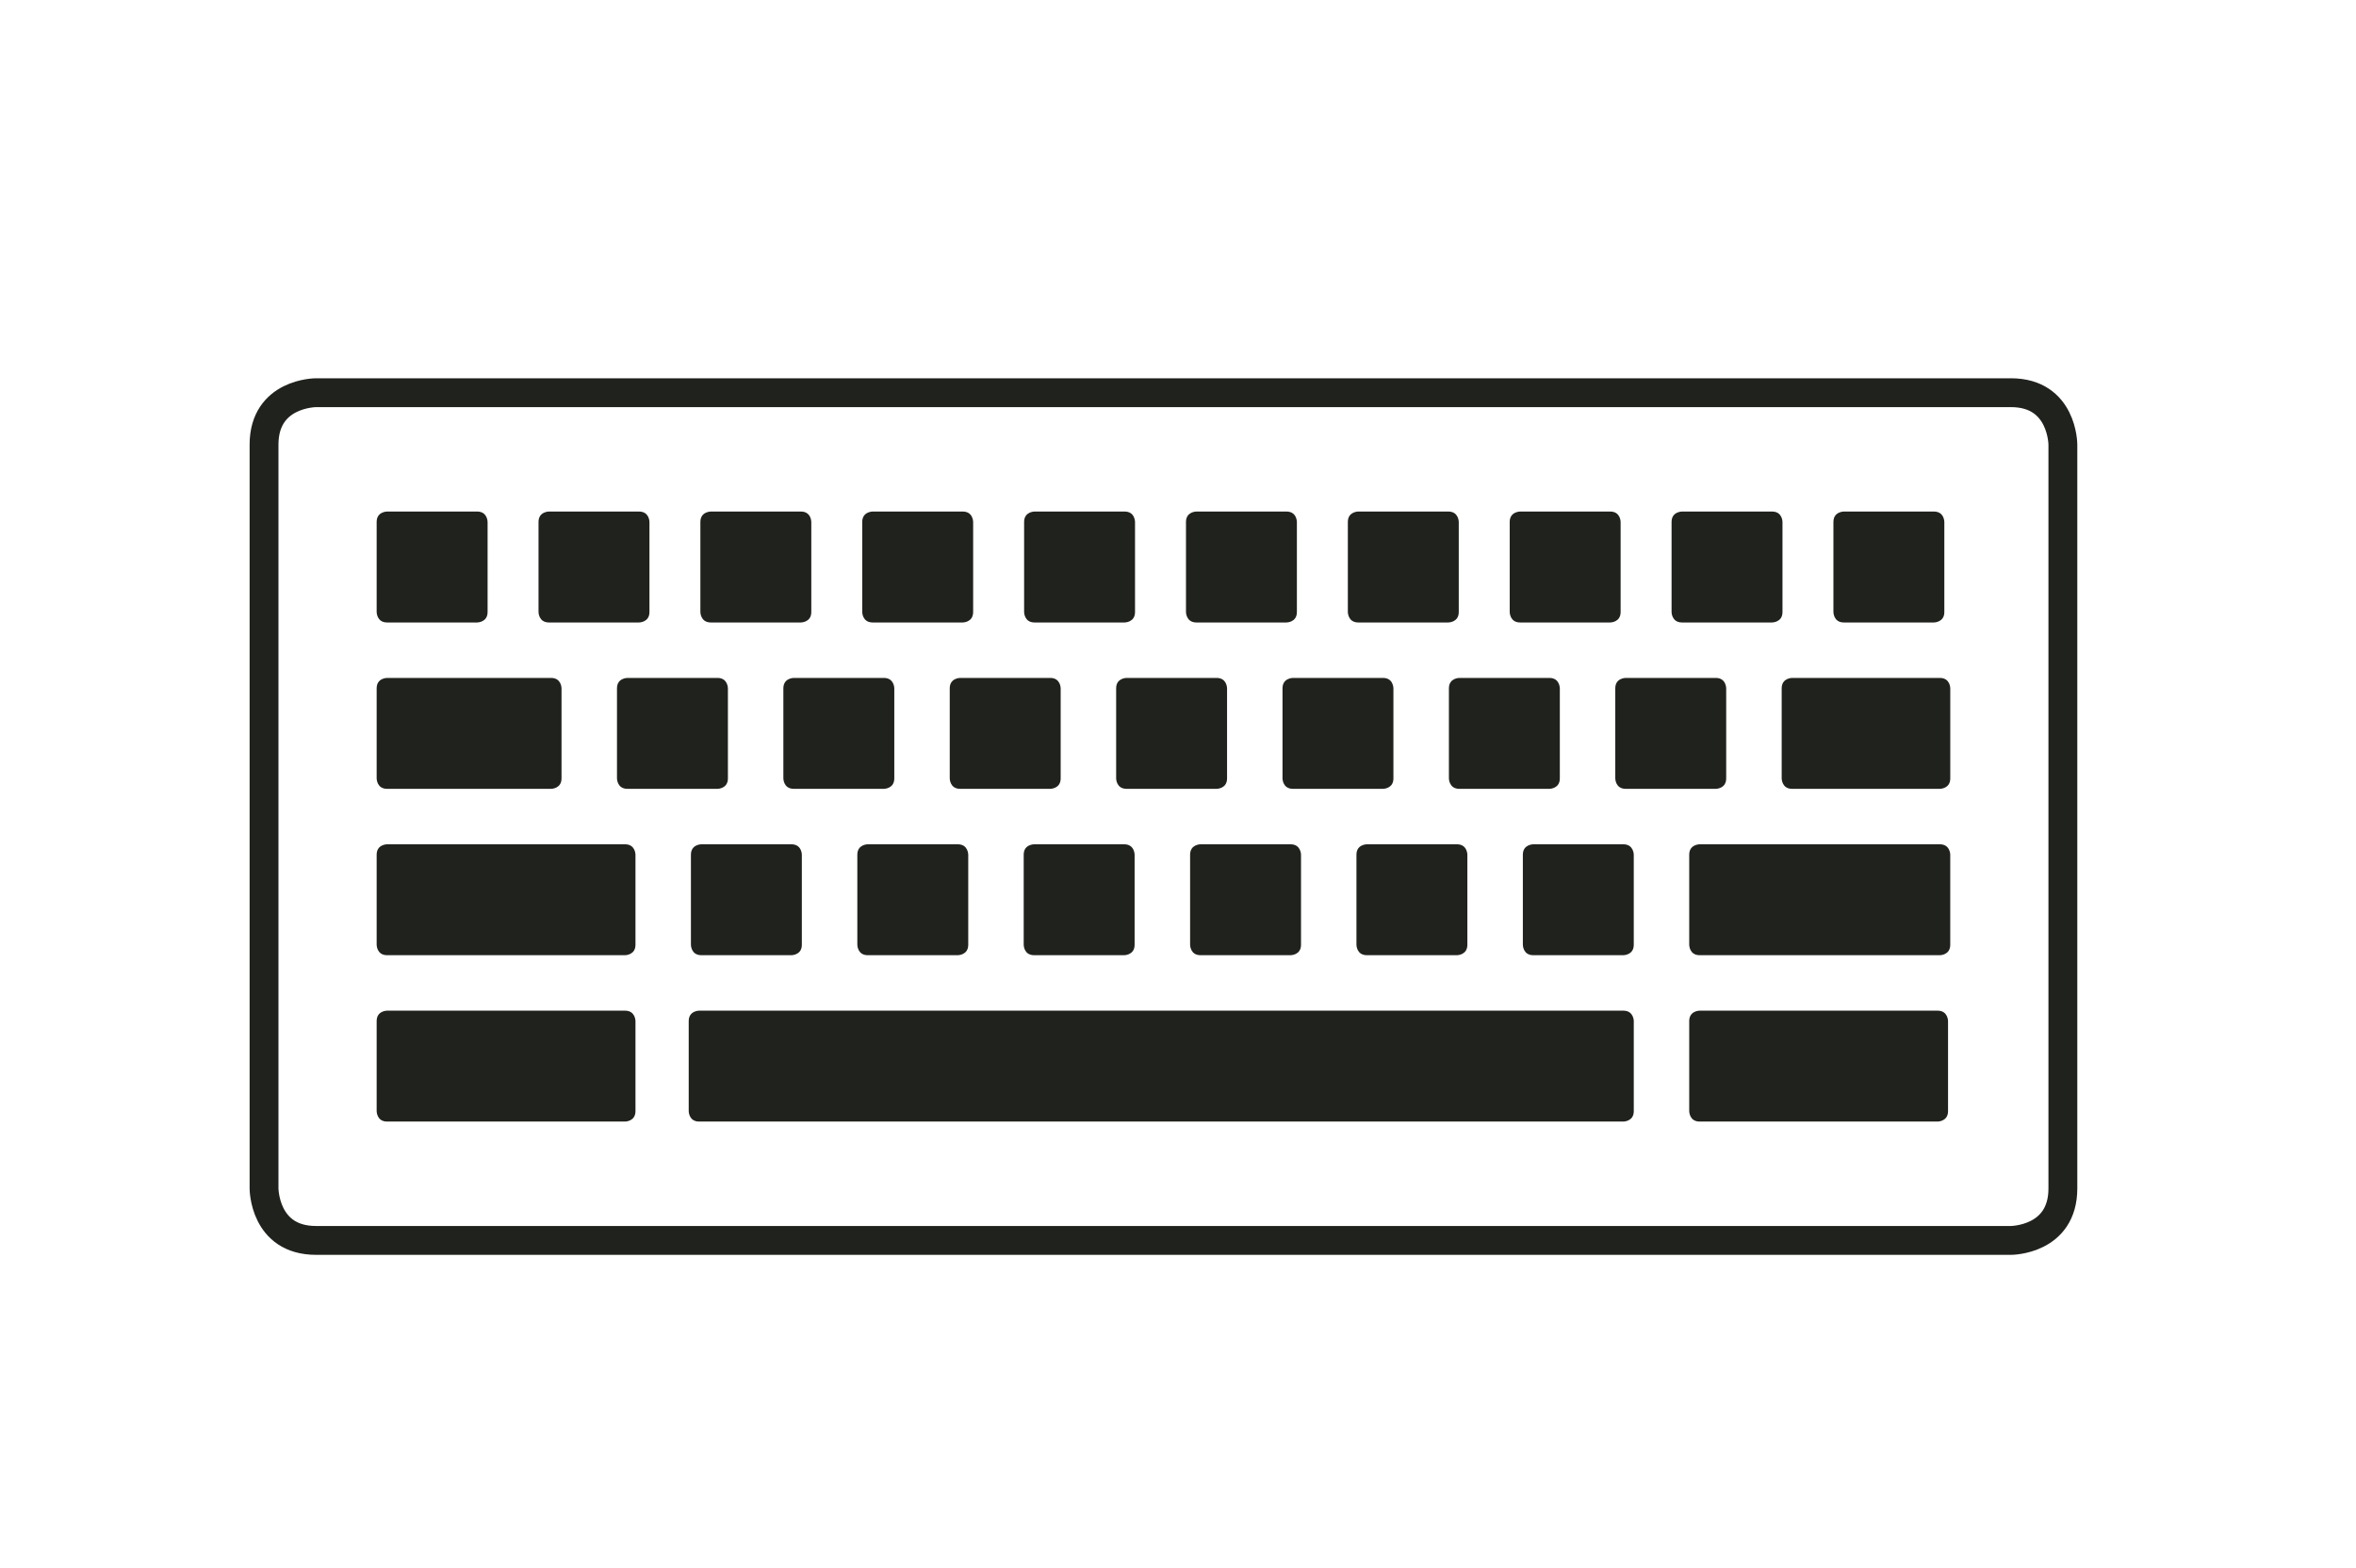 <?xml version="1.0" encoding="utf-8"?>

<!DOCTYPE svg PUBLIC "-//W3C//DTD SVG 1.1//EN" "http://www.w3.org/Graphics/SVG/1.1/DTD/svg11.dtd">
<svg version="1.1" id="Layer_2_1_" xmlns="http://www.w3.org/2000/svg" xmlns:xlink="http://www.w3.org/1999/xlink" x="0px" y="0px"
	 width="146.98px" height="97.838px" viewBox="0 0 146.98 97.838" enable-background="new 0 0 146.98 97.838" xml:space="preserve">
<g>
	<defs>
		<rect id="SVGID_1_" x="15.572" y="23.601" width="114.021" height="54.691"/>
	</defs>
	<clipPath id="SVGID_2_">
		<use xlink:href="#SVGID_1_"  overflow="visible"/>
	</clipPath>
	<path clip-path="url(#SVGID_2_)" fill="none" stroke="#20221D" stroke-width="1.8" d="M19.712,24.501c0,0-3.24,0-3.24,3.24v46.41
		c0,0,0,3.24,3.24,3.24h105.741c0,0,3.24,0,3.24-3.24v-46.41c0,0,0-3.24-3.24-3.24H19.712z"/>
	<path clip-path="url(#SVGID_2_)" fill="#20221D" d="M43.614,63.057c0,0-0.648,0-0.648,0.647v5.624c0,0,0,0.648,0.648,0.648h57.662
		c0,0,0.648,0,0.648-0.648v-5.624c0,0,0-0.647-0.648-0.647H43.614z"/>
	<path clip-path="url(#SVGID_2_)" fill="#20221D" d="M106.031,63.057c0,0-0.648,0-0.648,0.647v5.624c0,0,0,0.648,0.648,0.648h14.85
		c0,0,0.648,0,0.648-0.648v-5.624c0,0,0-0.647-0.648-0.647H106.031z"/>
	<path clip-path="url(#SVGID_2_)" fill="#20221D" d="M24.146,63.057c0,0-0.648,0-0.648,0.647v5.624c0,0,0,0.648,0.648,0.648h14.85
		c0,0,0.648,0,0.648-0.648v-5.624c0,0,0-0.647-0.648-0.647H24.146z"/>
	<path clip-path="url(#SVGID_2_)" fill="#20221D" d="M54.132,52.677c0,0-0.647,0-0.647,0.647v5.624c0,0,0,0.648,0.647,0.648h5.624
		c0,0,0.648,0,0.648-0.648v-5.624c0,0,0-0.647-0.648-0.647H54.132z"/>
	<path clip-path="url(#SVGID_2_)" fill="#20221D" d="M43.752,52.677c0,0-0.648,0-0.648,0.647v5.624c0,0,0,0.648,0.648,0.648h5.624
		c0,0,0.647,0,0.647-0.648v-5.624c0,0,0-0.647-0.647-0.647H43.752z"/>
	<path clip-path="url(#SVGID_2_)" fill="#20221D" d="M24.146,52.677c0,0-0.648,0-0.648,0.647v5.624c0,0,0,0.648,0.648,0.648h14.85
		c0,0,0.648,0,0.648-0.648v-5.624c0,0,0-0.647-0.648-0.647H24.146z"/>
	<path clip-path="url(#SVGID_2_)" fill="#20221D" d="M64.512,52.677c0,0-0.648,0-0.648,0.647v5.624c0,0,0,0.648,0.648,0.648h5.624
		c0,0,0.647,0,0.647-0.648v-5.624c0,0,0-0.647-0.647-0.647H64.512z"/>
	<path clip-path="url(#SVGID_2_)" fill="#20221D" d="M74.892,52.677c0,0-0.647,0-0.647,0.647v5.624c0,0,0,0.648,0.647,0.648h5.624
		c0,0,0.648,0,0.648-0.648v-5.624c0,0,0-0.647-0.648-0.647H74.892z"/>
	<path clip-path="url(#SVGID_2_)" fill="#20221D" d="M85.271,52.677c0,0-0.648,0-0.648,0.647v5.624c0,0,0,0.648,0.648,0.648h5.624
		c0,0,0.647,0,0.647-0.648v-5.624c0,0,0-0.647-0.647-0.647H85.271z"/>
	<path clip-path="url(#SVGID_2_)" fill="#20221D" d="M95.651,52.677c0,0-0.647,0-0.647,0.647v5.624c0,0,0,0.648,0.647,0.648h5.624
		c0,0,0.648,0,0.648-0.648v-5.624c0,0,0-0.647-0.648-0.647H95.651z"/>
	<path clip-path="url(#SVGID_2_)" fill="#20221D" d="M106.031,52.677c0,0-0.648,0-0.648,0.647v5.624c0,0,0,0.648,0.648,0.648h14.989
		c0,0,0.647,0,0.647-0.648v-5.624c0,0,0-0.647-0.647-0.647H106.031z"/>
	<path clip-path="url(#SVGID_2_)" fill="#20221D" d="M49.519,42.297c0,0-0.648,0-0.648,0.647v5.624c0,0,0,0.648,0.648,0.648h5.624
		c0,0,0.648,0,0.648-0.648v-5.624c0,0,0-0.647-0.648-0.647H49.519z"/>
	<path clip-path="url(#SVGID_2_)" fill="#20221D" d="M39.139,42.297c0,0-0.648,0-0.648,0.647v5.624c0,0,0,0.648,0.648,0.648h5.624
		c0,0,0.648,0,0.648-0.648v-5.624c0,0,0-0.647-0.648-0.647H39.139z"/>
	<path clip-path="url(#SVGID_2_)" fill="#20221D" d="M24.146,42.297c0,0-0.648,0-0.648,0.647v5.624c0,0,0,0.648,0.648,0.648h10.237
		c0,0,0.648,0,0.648-0.648v-5.624c0,0,0-0.647-0.648-0.647H24.146z"/>
	<path clip-path="url(#SVGID_2_)" fill="#20221D" d="M59.898,42.297c0,0-0.648,0-0.648,0.647v5.624c0,0,0,0.648,0.648,0.648h5.624
		c0,0,0.648,0,0.648-0.648v-5.624c0,0,0-0.647-0.648-0.647H59.898z"/>
	<path clip-path="url(#SVGID_2_)" fill="#20221D" d="M70.278,42.297c0,0-0.647,0-0.647,0.647v5.624c0,0,0,0.648,0.647,0.648h5.624
		c0,0,0.648,0,0.648-0.648v-5.624c0,0,0-0.647-0.648-0.647H70.278z"/>
	<path clip-path="url(#SVGID_2_)" fill="#20221D" d="M80.658,42.297c0,0-0.648,0-0.648,0.647v5.624c0,0,0,0.648,0.648,0.648h5.624
		c0,0,0.647,0,0.647-0.648v-5.624c0,0,0-0.647-0.647-0.647H80.658z"/>
	<path clip-path="url(#SVGID_2_)" fill="#20221D" d="M91.038,42.297c0,0-0.647,0-0.647,0.647v5.624c0,0,0,0.648,0.647,0.648h5.624
		c0,0,0.648,0,0.648-0.648v-5.624c0,0,0-0.647-0.648-0.647H91.038z"/>
	<path clip-path="url(#SVGID_2_)" fill="#20221D" d="M101.418,42.297c0,0-0.648,0-0.648,0.647v5.624c0,0,0,0.648,0.648,0.648h5.624
		c0,0,0.647,0,0.647-0.648v-5.624c0,0,0-0.647-0.647-0.647H101.418z"/>
	<path clip-path="url(#SVGID_2_)" fill="#20221D" d="M111.798,42.297c0,0-0.647,0-0.647,0.647v5.624c0,0,0,0.648,0.647,0.648h9.222
		c0,0,0.648,0,0.648-0.648v-5.624c0,0,0-0.647-0.648-0.647H111.798z"/>
	<path clip-path="url(#SVGID_2_)" fill="#20221D" d="M74.635,31.916c0,0-0.647,0-0.647,0.648v5.624c0,0,0,0.648,0.647,0.648h5.625
		c0,0,0.647,0,0.647-0.648v-5.624c0,0,0-0.648-0.647-0.648H74.635z"/>
	<path clip-path="url(#SVGID_2_)" fill="#20221D" d="M64.537,31.916c0,0-0.647,0-0.647,0.648v5.624c0,0,0,0.648,0.647,0.648h5.625
		c0,0,0.647,0,0.647-0.648v-5.624c0,0,0-0.648-0.647-0.648H64.537z"/>
	<path clip-path="url(#SVGID_2_)" fill="#20221D" d="M54.439,31.916c0,0-0.648,0-0.648,0.648v5.624c0,0,0,0.648,0.648,0.648h5.624
		c0,0,0.647,0,0.647-0.648v-5.624c0,0,0-0.648-0.647-0.648H54.439z"/>
	<path clip-path="url(#SVGID_2_)" fill="#20221D" d="M44.342,31.916c0,0-0.648,0-0.648,0.648v5.624c0,0,0,0.648,0.648,0.648h5.624
		c0,0,0.647,0,0.647-0.648v-5.624c0,0,0-0.648-0.647-0.648H44.342z"/>
	<path clip-path="url(#SVGID_2_)" fill="#20221D" d="M34.244,31.916c0,0-0.648,0-0.648,0.648v5.624c0,0,0,0.648,0.648,0.648h5.624
		c0,0,0.648,0,0.648-0.648v-5.624c0,0,0-0.648-0.648-0.648H34.244z"/>
	<path clip-path="url(#SVGID_2_)" fill="#20221D" d="M24.146,31.916c0,0-0.648,0-0.648,0.648v5.624c0,0,0,0.648,0.648,0.648h5.624
		c0,0,0.648,0,0.648-0.648v-5.624c0,0,0-0.648-0.648-0.648H24.146z"/>
	<path clip-path="url(#SVGID_2_)" fill="#20221D" d="M84.733,31.916c0,0-0.647,0-0.647,0.648v5.624c0,0,0,0.648,0.647,0.648h5.624
		c0,0,0.648,0,0.648-0.648v-5.624c0,0,0-0.648-0.648-0.648H84.733z"/>
	<path clip-path="url(#SVGID_2_)" fill="#20221D" d="M94.832,31.916c0,0-0.648,0-0.648,0.648v5.624c0,0,0,0.648,0.648,0.648h5.623
		c0,0,0.648,0,0.648-0.648v-5.624c0,0,0-0.648-0.648-0.648H94.832z"/>
	<path clip-path="url(#SVGID_2_)" fill="#20221D" d="M104.93,31.916c0,0-0.648,0-0.648,0.648v5.624c0,0,0,0.648,0.648,0.648h5.623
		c0,0,0.648,0,0.648-0.648v-5.624c0,0,0-0.648-0.648-0.648H104.93z"/>
	<path clip-path="url(#SVGID_2_)" fill="#20221D" d="M115.027,31.916c0,0-0.648,0-0.648,0.648v5.624c0,0,0,0.648,0.648,0.648h5.624
		c0,0,0.647,0,0.647-0.648v-5.624c0,0,0-0.648-0.647-0.648H115.027z"/>
</g>
</svg>

